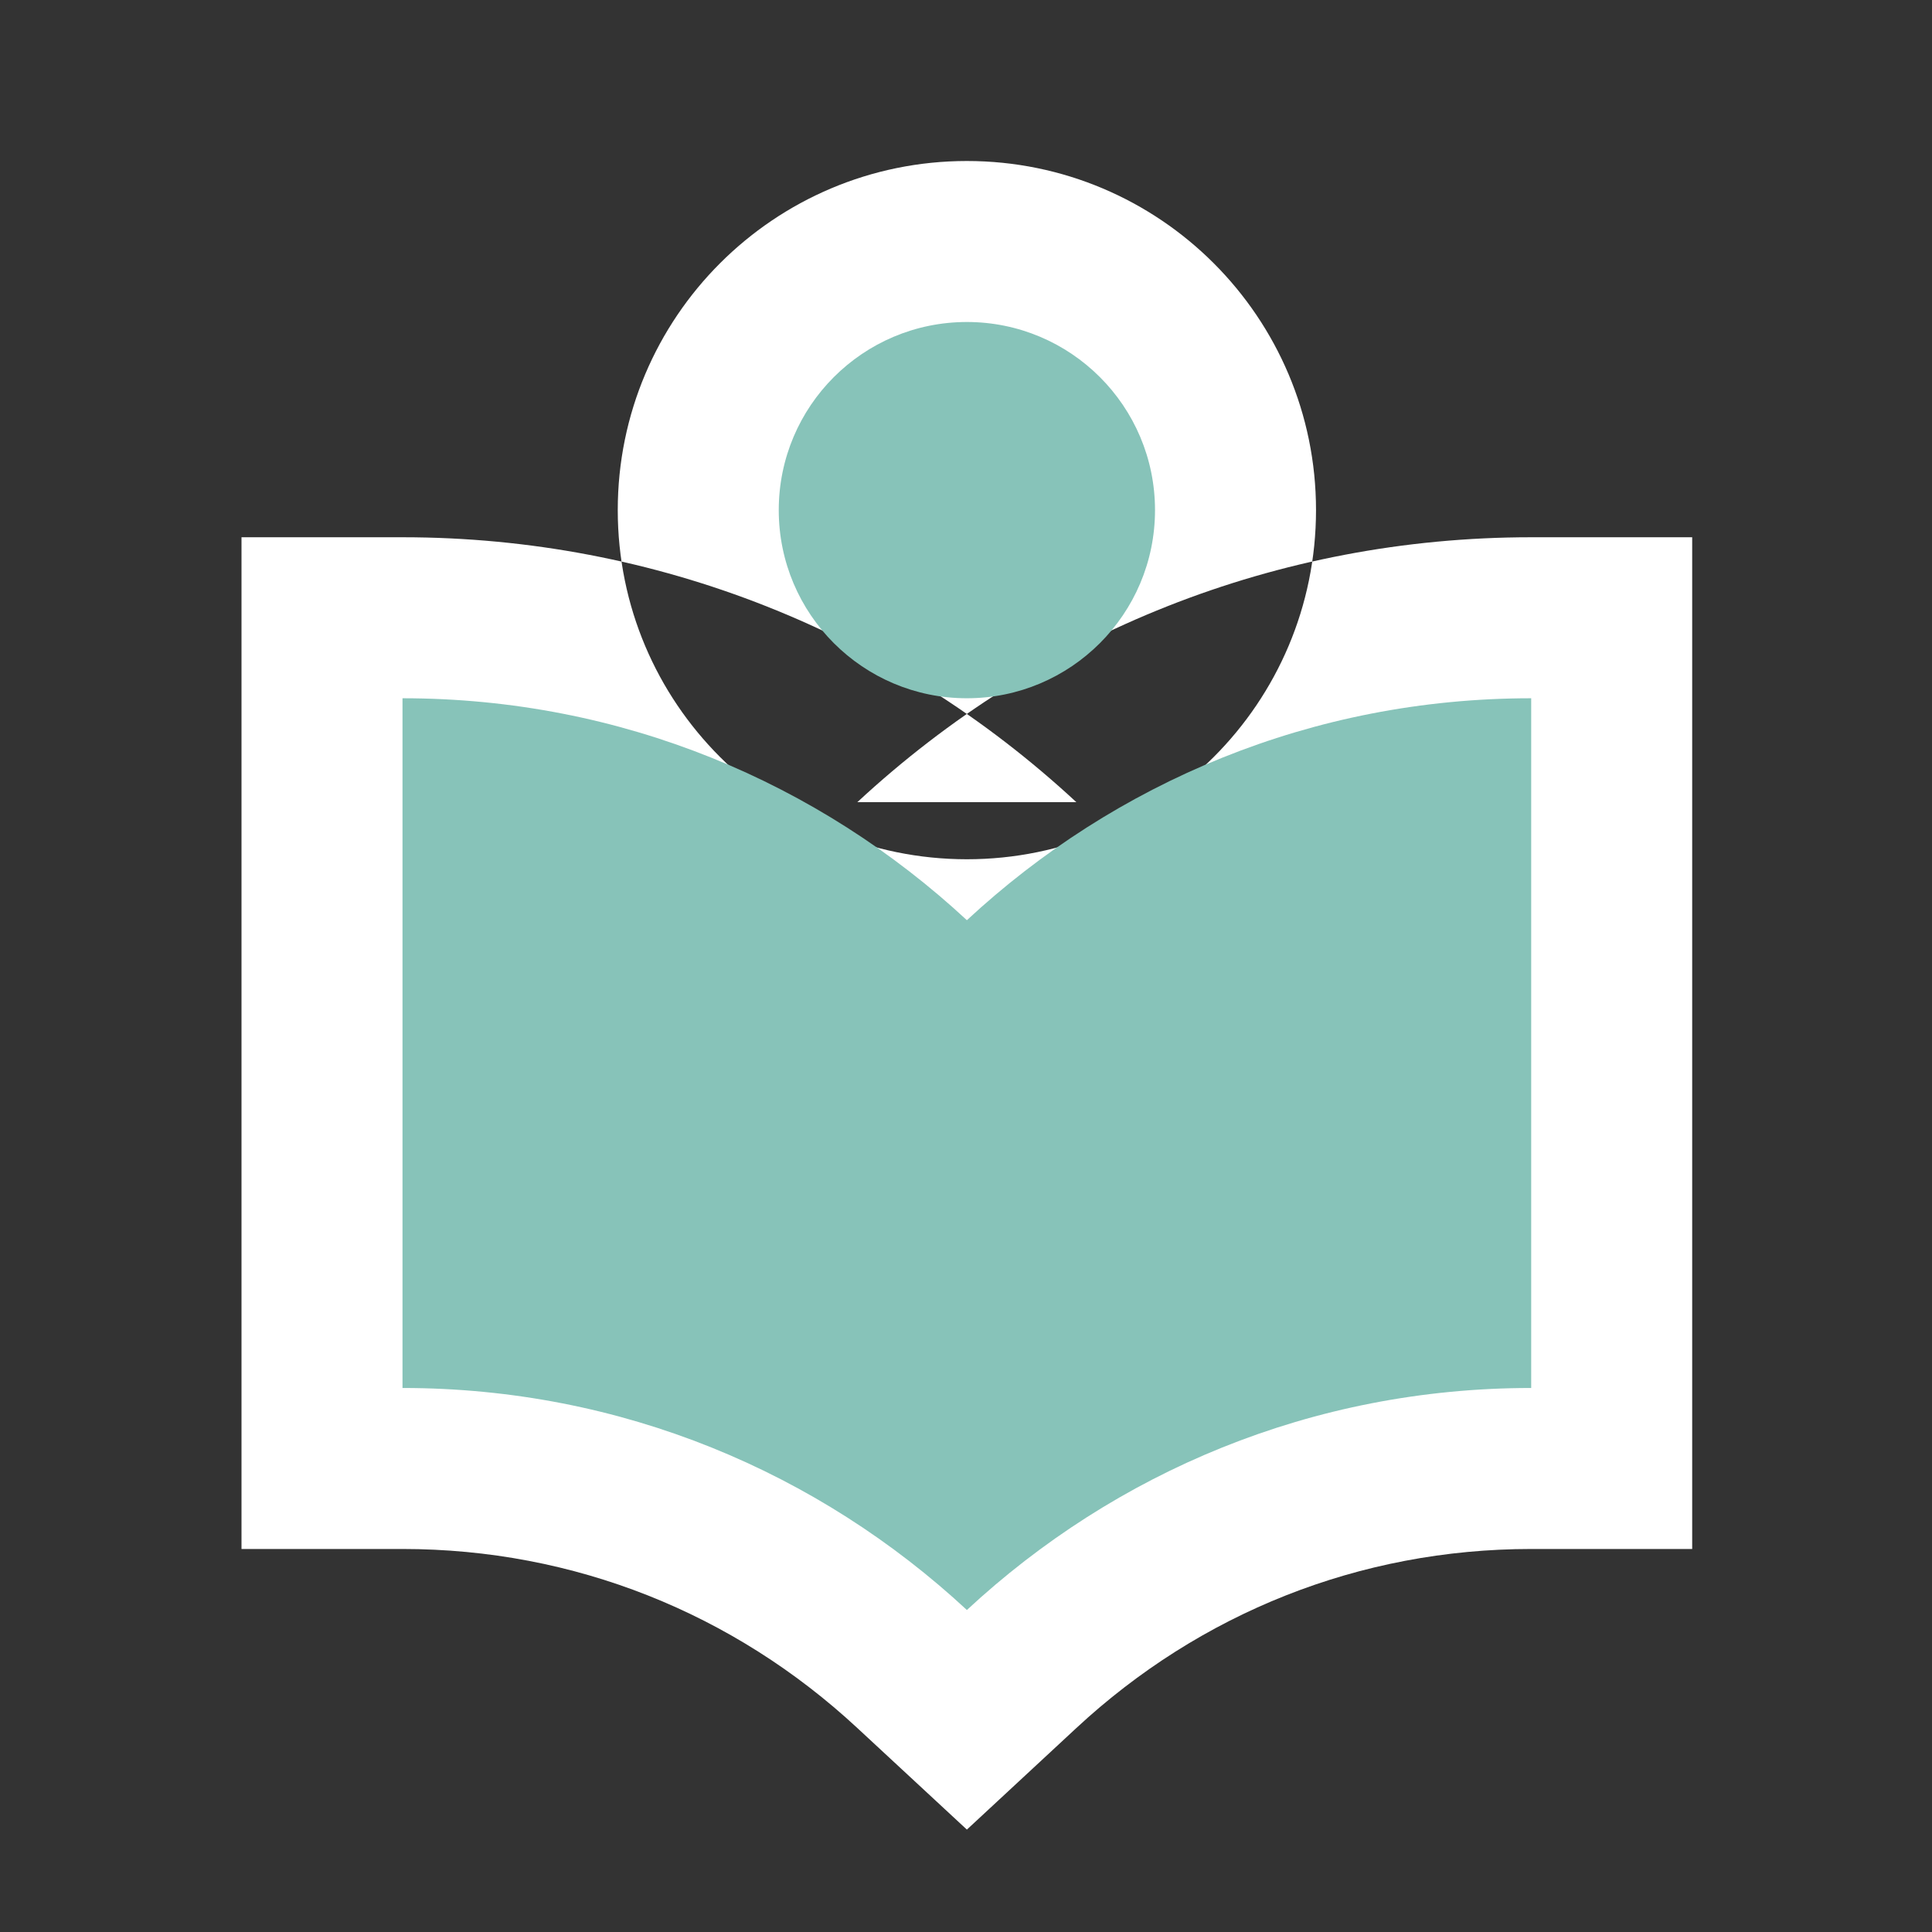 <?xml version="1.0" encoding="UTF-8" standalone="no"?>
<svg width="24px" height="24px" viewBox="0 0 24 24" version="1.1" xmlns="http://www.w3.org/2000/svg" xmlns:xlink="http://www.w3.org/1999/xlink" xmlns:sketch="http://www.bohemiancoding.com/sketch/ns">
    <rect x="0" y="0" width="24" height="24" fill="#333333" stroke="none"/>
    <!-- Generator: Sketch 3.3.2 (12043) - http://www.bohemiancoding.com/sketch -->
    <title>notifications-mentors</title>
    <desc>Created with Sketch.</desc>
    <defs></defs>
    <g id="ASSETS" stroke="none" stroke-width="1" fill="none" fill-rule="evenodd" sketch:type="MSPage">
        <g id="Artboard-4" sketch:type="MSArtboardGroup" transform="translate(-30, -22)">
            <g id="Shape-Copy-3-+-Rectangle-346" sketch:type="MSLayerGroup" transform="translate(30, 22)">
                <rect id="Rectangle-346" sketch:type="MSShapeGroup" x="0" y="0" width="24" height="24"></rect>
                <g id="Shape-+-Path" transform="translate(3, 2)" sketch:type="MSShapeGroup">
                    <path d="M9.011,8.674 L9.011,8.674 C6.616,8.674 4.674,6.732 4.674,4.337 C4.674,1.942 6.616,0 9.011,0 C11.406,0 13.348,1.942 13.348,4.337 C13.348,6.732 11.406,8.674 9.011,8.674 L9.011,8.674 Z M10.371,7.965 L10.371,7.965 L7.65,7.965 C9.917,5.862 12.866,4.674 16.021,4.674 L18.021,4.674 L18.021,6.674 L18.021,15.242 L18.021,17.242 L16.021,17.242 C13.889,17.242 11.907,18.04 10.371,19.466 L9.011,20.728 L7.65,19.466 C6.114,18.04 4.133,17.242 2,17.242 L0,17.242 L0,15.242 L0,6.674 L0,4.674 L2,4.674 C5.155,4.674 8.104,5.862 10.371,7.965 L10.371,7.965 Z" id="Shape" fill="#FFFFFF"></path>
                    <path d="M9.011,6.674 C10.301,6.674 11.348,5.628 11.348,4.337 C11.348,3.046 10.301,2 9.011,2 C7.72,2 6.674,3.046 6.674,4.337 C6.674,5.628 7.72,6.674 9.011,6.674 Z M9.011,9.431 C7.172,7.725 4.726,6.674 2,6.674 L2,15.242 C4.726,15.242 7.172,16.294 9.011,18 C10.849,16.294 13.295,15.242 16.021,15.242 L16.021,6.674 C13.295,6.674 10.849,7.725 9.011,9.431 Z" id="Path" fill="#87C3B9"></path>
                </g>
            </g>
        </g>
    </g>
</svg>